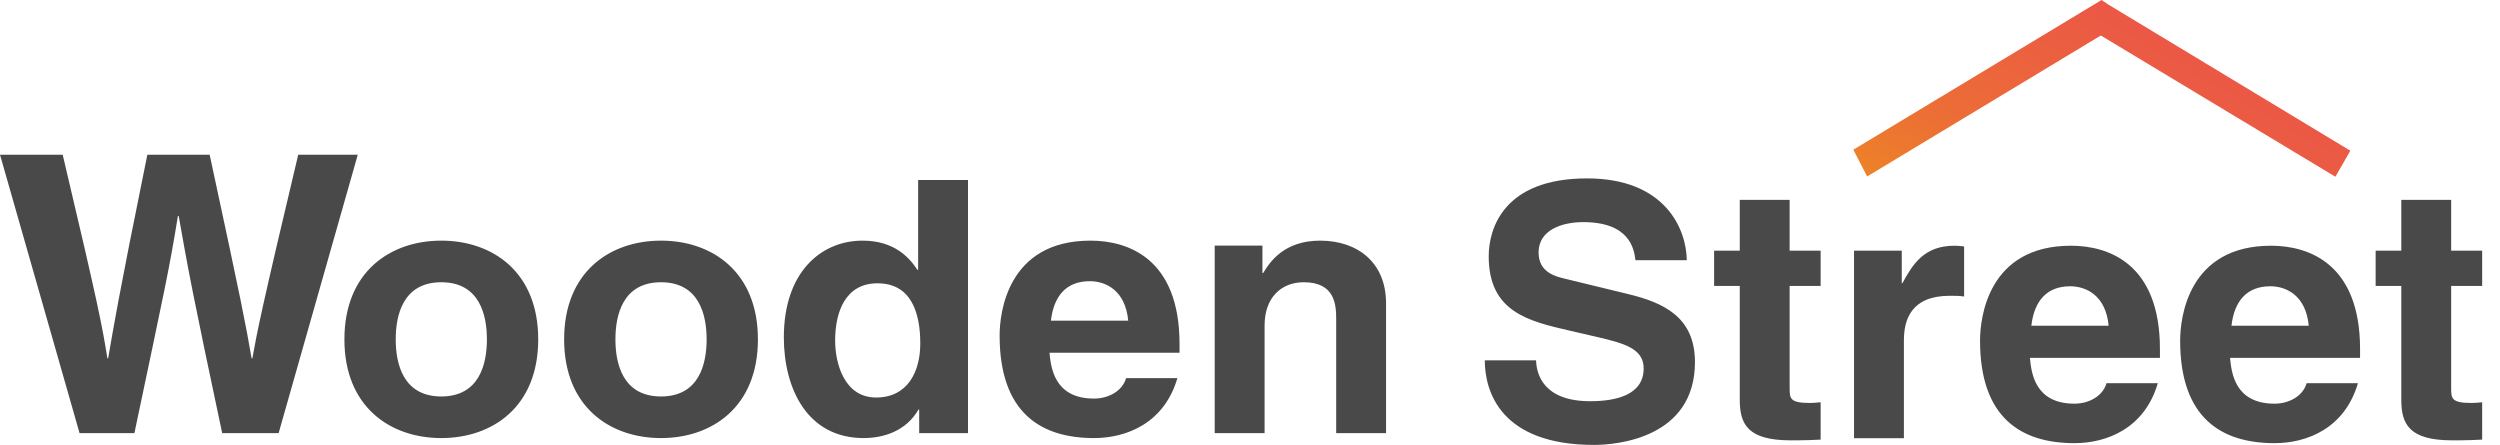 <svg xmlns="http://www.w3.org/2000/svg" width="118" height="21" viewBox="0 0 118 21" fill="none"><path d="M3.755 20.444H6.344C7.769 13.672 7.99 12.72 8.397 10.194H8.434C8.878 12.72 9.119 14.001 10.487 20.444H13.151L16.887 7.302H14.076C12.356 14.532 12.134 15.667 11.912 16.911H11.875C11.579 15.209 11.449 14.514 9.896 7.302H6.955C5.549 14.202 5.345 15.539 5.105 16.911H5.068C4.828 15.41 4.661 14.495 2.959 7.302H0L3.755 20.444H3.755Z" fill="#4A4949"></path><path d="M25.404 16.018C25.404 12.823 23.235 11.358 20.83 11.358C18.426 11.358 16.256 12.823 16.256 16.018C16.256 19.212 18.426 20.677 20.83 20.677C23.235 20.677 25.404 19.212 25.404 16.018ZM22.982 16.018C22.982 17.149 22.646 18.713 20.83 18.713C19.014 18.713 18.678 17.149 18.678 16.018C18.678 14.886 19.014 13.322 20.83 13.322C22.646 13.322 22.982 14.886 22.982 16.018ZM35.774 16.018C35.774 12.823 33.605 11.358 31.2 11.358C28.796 11.358 26.627 12.823 26.627 16.018C26.627 19.212 28.796 20.677 31.2 20.677C33.605 20.677 35.774 19.212 35.774 16.018ZM33.353 16.018C33.353 17.149 33.016 18.713 31.2 18.713C29.384 18.713 29.048 17.149 29.048 16.018C29.048 14.886 29.384 13.322 31.2 13.322C33.016 13.322 33.353 14.886 33.353 16.018ZM45.69 8.496H43.336V12.739H43.303C42.933 12.174 42.226 11.358 40.713 11.358C38.746 11.358 36.997 12.856 36.997 15.918C36.997 18.347 38.107 20.677 40.763 20.677C41.739 20.677 42.781 20.327 43.353 19.329H43.386V20.444H45.69V8.496H45.69ZM39.418 16.084C39.418 14.686 39.923 13.372 41.419 13.372C43.033 13.372 43.437 14.803 43.437 16.217C43.437 17.532 42.849 18.763 41.352 18.763C39.839 18.763 39.419 17.132 39.419 16.084H39.418ZM53.152 17.848C52.967 18.48 52.294 18.813 51.638 18.813C49.738 18.813 49.604 17.315 49.536 16.65H55.674V16.234C55.674 12.19 53.236 11.358 51.47 11.358C47.552 11.358 47.182 14.77 47.182 15.834C47.182 19.479 49.116 20.677 51.638 20.677C53.168 20.677 54.951 19.978 55.573 17.848H53.152V17.848ZM49.604 15.136C49.738 13.971 50.327 13.272 51.437 13.272C52.193 13.272 53.118 13.704 53.252 15.136H49.604ZM65.422 14.32C65.422 12.373 64.06 11.358 62.311 11.358C60.613 11.358 59.94 12.357 59.621 12.889H59.587V11.591H57.334V20.444H59.688V15.368C59.688 14.021 60.495 13.322 61.538 13.322C63.034 13.322 63.068 14.42 63.068 15.069V20.444H65.422V14.32H65.422Z" fill="#4A4949"></path><path d="M70.082 17.006C70.082 18.487 70.838 21 75.244 21C76.303 21 80.002 20.684 80.002 17.09C80.002 14.943 78.489 14.277 76.841 13.878L73.899 13.163C73.394 13.046 72.621 12.847 72.621 11.915C72.621 10.833 73.764 10.484 74.723 10.484C76.925 10.484 77.127 11.748 77.194 12.281H79.616C79.599 10.816 78.607 8.42 74.907 8.42C70.99 8.42 70.267 10.767 70.267 12.098C70.267 14.727 72.15 15.159 74.1 15.609L75.395 15.908C76.673 16.208 77.581 16.457 77.581 17.389C77.581 18.654 76.253 18.937 75.059 18.937C72.856 18.937 72.52 17.672 72.503 17.007H70.082L70.082 17.006ZM84.471 9.435H82.117V11.831H80.906V13.495H82.117V18.87C82.117 20.018 82.487 20.784 84.521 20.784H84.824C85.194 20.784 85.564 20.767 85.934 20.75V18.986C85.766 19.003 85.597 19.02 85.446 19.02C84.487 19.02 84.471 18.82 84.471 18.304V13.495H85.934V11.831H84.471V9.435H84.471ZM87.51 20.684H89.864V16.075C89.864 15.093 90.2 13.961 92.033 13.961C92.252 13.961 92.504 13.961 92.706 13.995V11.632C92.554 11.615 92.403 11.598 92.252 11.598C90.822 11.598 90.284 12.464 89.797 13.362H89.763V11.831H87.51V20.684ZM99.427 18.088C99.242 18.72 98.57 19.053 97.914 19.053C96.014 19.053 95.879 17.556 95.812 16.89H101.949V16.474C101.949 12.431 99.511 11.598 97.746 11.598C93.828 11.598 93.458 15.01 93.458 16.075C93.458 19.719 95.392 20.917 97.914 20.917C99.444 20.917 101.226 20.218 101.848 18.088H99.427V18.088ZM95.879 15.376C96.014 14.211 96.602 13.512 97.712 13.512C98.469 13.512 99.394 13.945 99.528 15.376H95.879ZM108.873 18.088C108.688 18.72 108.015 19.053 107.359 19.053C105.459 19.053 105.325 17.556 105.258 16.89H111.395V16.474C111.395 12.431 108.957 11.598 107.191 11.598C103.273 11.598 102.903 15.01 102.903 16.075C102.903 19.719 104.837 20.917 107.359 20.917C108.889 20.917 110.672 20.218 111.294 18.088H108.873V18.088ZM105.325 15.376C105.459 14.211 106.048 13.512 107.158 13.512C107.914 13.512 108.839 13.945 108.974 15.376H105.325ZM115.695 9.435H113.341V11.831H112.13V13.495H113.341V18.87C113.341 20.018 113.711 20.784 115.745 20.784H116.048C116.418 20.784 116.788 20.767 117.158 20.75V18.987C116.99 19.003 116.822 19.02 116.67 19.02C115.712 19.02 115.695 18.82 115.695 18.304V13.495H117.158V11.831H115.695V9.435H115.695Z" fill="#4A4949"></path><path d="M87.477 7.066L98.85 0.207L99.193 0L99.528 0.224L110.935 7.113L110.231 8.342L99.159 1.676L88.129 8.329L87.477 7.066Z" fill="url(#paint0_linear)"></path><defs><linearGradient id="paint0_linear" x1="96.894" y1="-1.519" x2="90.107" y2="10.147" gradientUnits="userSpaceOnUse"><stop stop-color="#EB5746"></stop><stop offset="0.631" stop-color="#EC6D36"></stop><stop offset="1" stop-color="#ED8426"></stop></linearGradient></defs></svg>